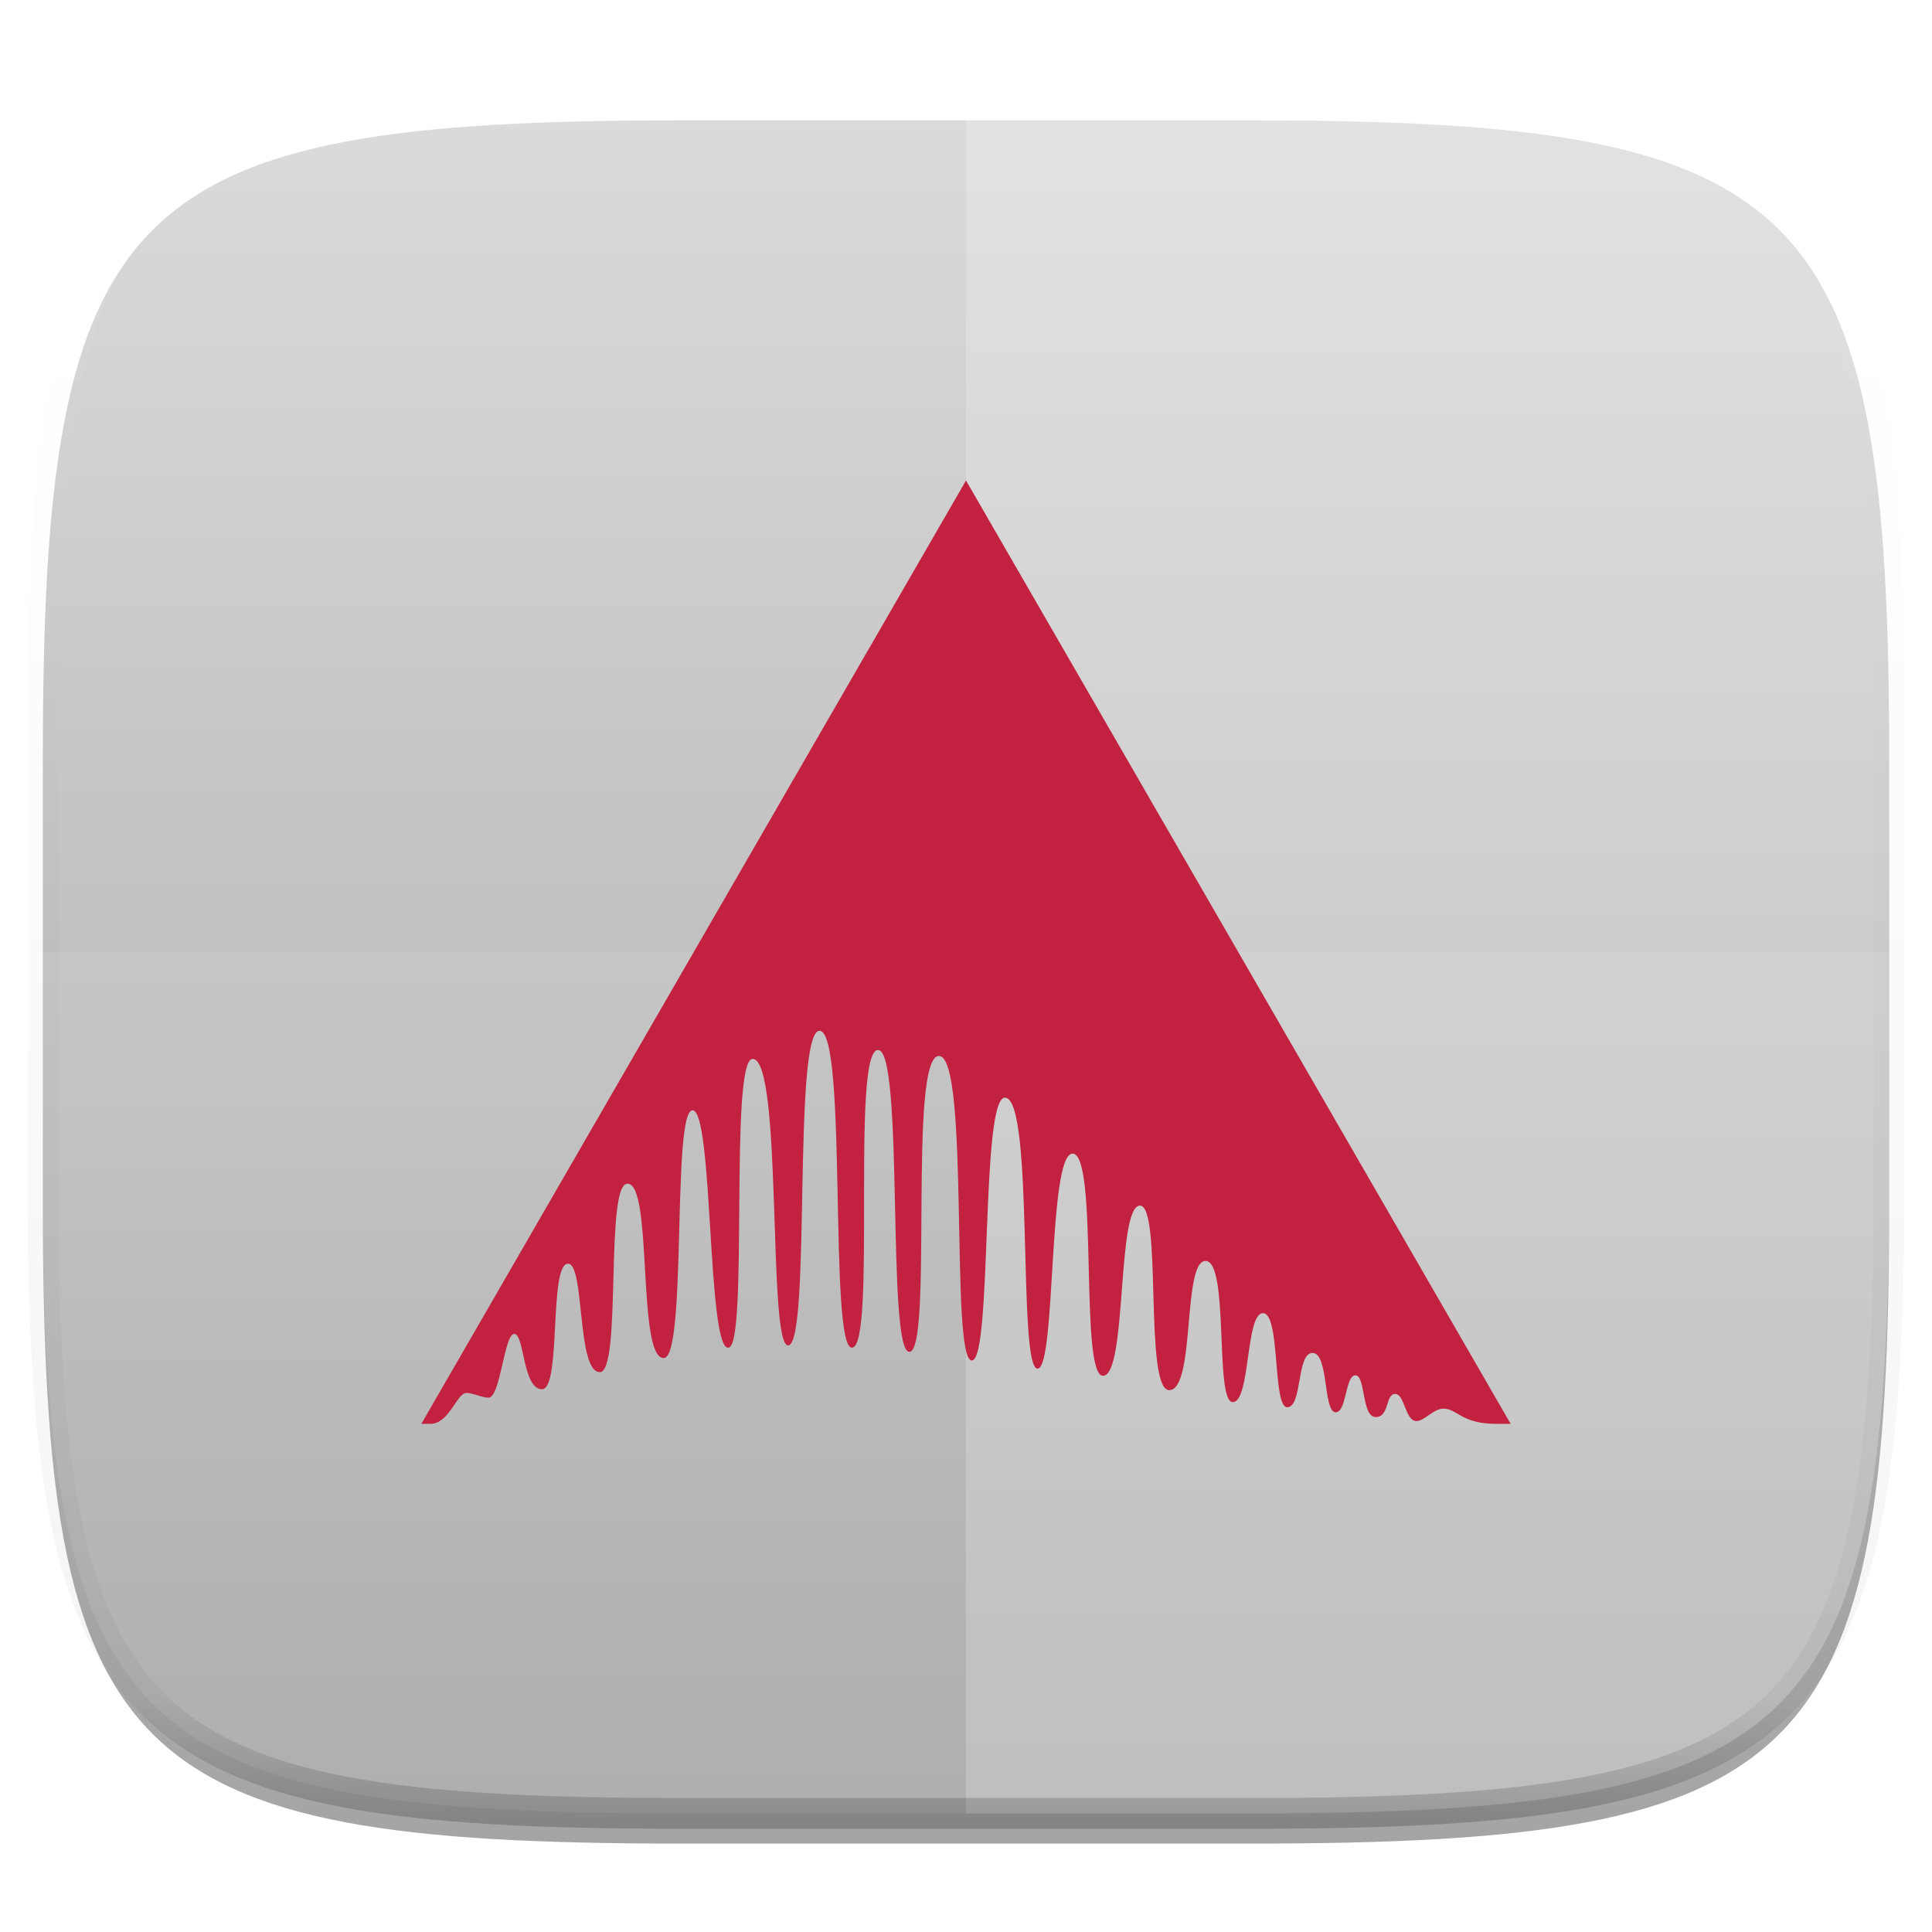 <svg xmlns="http://www.w3.org/2000/svg" style="isolation:isolate" width="256" height="256"><defs><clipPath id="a"><path d="M0 0h256v256H0z"/></clipPath></defs><switch><g clip-path="url(#a)"><defs><filter id="b" width="270.648" height="254.338" x="-7.32" y="2.95" filterUnits="userSpaceOnUse"><feGaussianBlur xmlns="http://www.w3.org/2000/svg" in="SourceGraphic" stdDeviation="4.294"/><feOffset xmlns="http://www.w3.org/2000/svg" dy="4" result="pf_100_offsetBlur"/><feFlood xmlns="http://www.w3.org/2000/svg" flood-opacity=".4"/><feComposite xmlns="http://www.w3.org/2000/svg" in2="pf_100_offsetBlur" operator="in" result="pf_100_dropShadow"/><feBlend xmlns="http://www.w3.org/2000/svg" in="SourceGraphic" in2="pf_100_dropShadow"/></filter></defs><g filter="url(#b)"><linearGradient id="c" x1=".567" x2=".567" y1="1.071" y2="-.071" gradientTransform="matrix(244.648 0 0 228.338 5.676 11.947)" gradientUnits="userSpaceOnUse"><stop offset="0%" stop-color="#a0a0a0"/><stop offset="100%" stop-color="#dfdfdf"/></linearGradient><path fill="url(#c)" d="M165.685 11.947c74.055 0 84.639 10.557 84.639 84.544v59.251c0 73.986-10.584 84.543-84.639 84.543h-75.37c-74.055 0-84.639-10.557-84.639-84.543V96.491c0-73.987 10.584-84.544 84.639-84.544h75.37z"/></g><path fill="#FFF" d="M5.676 126.116v29.626c0 73.986 10.584 84.543 84.639 84.543h75.37c74.055 0 84.639-10.557 84.639-84.543v-29.626H5.676z" opacity=".1"/><path fill="#FFF" d="M128 11.947v228.338h37.685c74.055 0 84.639-10.557 84.639-84.543V96.491c0-73.987-10.584-84.544-84.639-84.544H128z" opacity=".2"/><g opacity=".4"><linearGradient id="d" x1=".517" x2=".517" y2="1"><stop offset="0%" stop-color="#fff"/><stop offset="12.5%" stop-opacity=".098" stop-color="#fff"/><stop offset="92.5%" stop-opacity=".098"/><stop offset="100%" stop-opacity=".498"/></linearGradient><path fill="none" stroke="url(#d)" stroke-linecap="round" stroke-linejoin="round" stroke-width="4.077" d="M165.685 11.947c74.055 0 84.639 10.557 84.639 84.544v59.251c0 73.986-10.584 84.543-84.639 84.543h-75.37c-74.055 0-84.639-10.557-84.639-84.543V96.491c0-73.987 10.584-84.544 84.639-84.544h75.37z" vector-effect="non-scaling-stroke"/></g><path fill="#C2213F" d="M128.001 63.667l-72.17 125h1.248c2.47-.055 3.451-4.099 4.732-4.099.844 0 2.069.635 2.915.635 1.603 0 2.069-8.484 3.422-8.456 1.35.029 1.096 7.248 3.641 7.339 2.636.093.9-16.64 3.479-16.64 2.246 0 1.12 14.277 4.188 14.371 2.974.093.672-24.729 3.641-24.968 3.459-.282 1.268 23.102 4.846 23.102 3.122 0 1.059-32.833 3.823-32.833 2.761 0 1.926 31.722 4.741 31.453 2.712 0 .094-38.26 3.222-38.26 4.003 0 1.955 37.977 4.698 37.966 3.089-.01.569-41.693 4.169-41.693 3.731 0 1.186 42.099 4.299 41.987 3.276-.117-.164-39.442 3.448-39.442 3.477 0 1.112 39.994 4.146 39.994 3.209 0-.228-39.479 3.969-39.203 4.065.267 1.401 40.353 4.307 40.353 2.771 0 1.116-35.021 4.424-34.833 3.875.221 1.616 35.915 4.291 35.915 2.483 0 1.355-28.493 4.643-28.493 3.471 0 .859 29.571 4.054 29.435 3.193-.132 1.767-22.548 4.874-22.548 2.975 0 .513 24.448 3.875 24.448 3.495 0 1.728-17.116 4.809-17.116 3.178 0 1.176 18.701 3.61 18.701 2.366 0 1.673-11.781 4.008-11.781 2.337 0 1.241 12.466 3.208 12.466 2.036 0 1.203-7.196 3.358-7.196 2.16 0 1.389 7.771 3.045 7.862 1.467.081 1.28-4.9 2.633-4.9 1.38 0 .799 5.538 2.697 5.532 1.829-.002 1.267-3.063 2.571-3.063 1.28 0 1.319 3.597 2.831 3.597 1.077-.021 2.22-1.645 3.589-1.645 1.804 0 2.355 2.012 6.969 2.012h1.915L128.001 63.667z"/></g></switch> </svg>